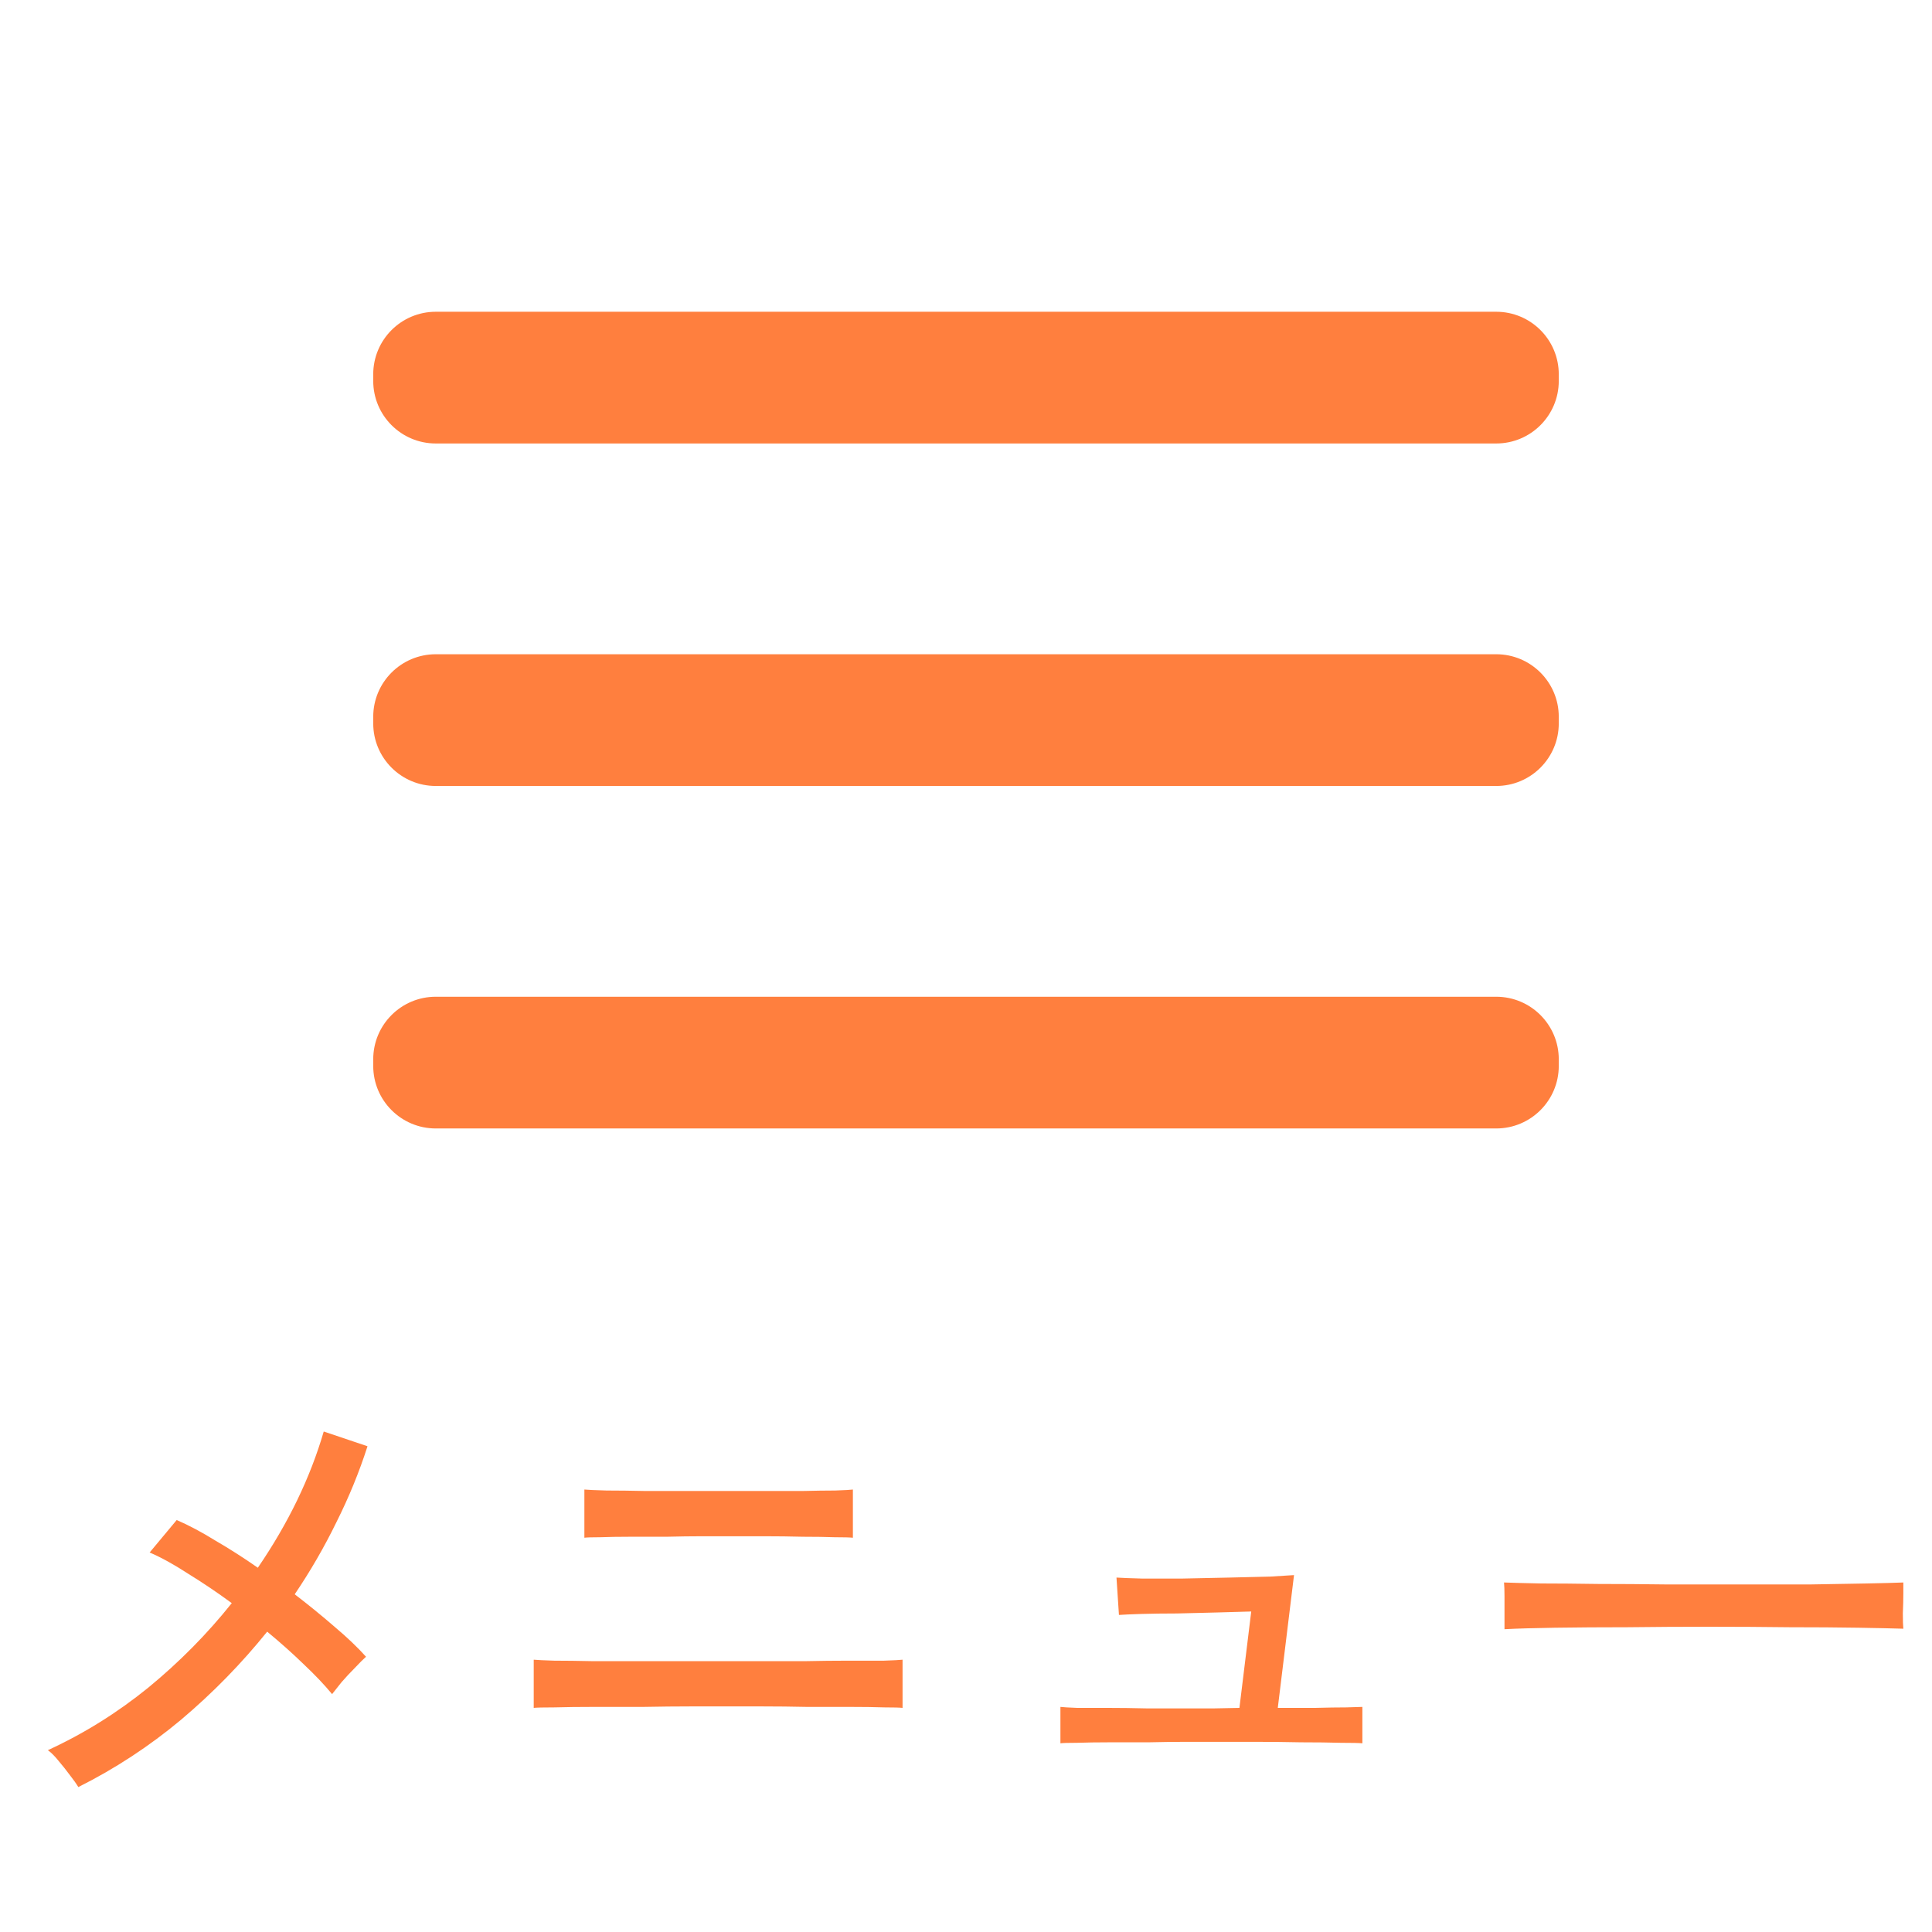 <svg width="55" height="55" viewBox="0 0 55 55" fill="none" xmlns="http://www.w3.org/2000/svg">
<g clip-path="url(#clip0_255_286)">
<path d="M42.594 8.875H12.406C11.422 8.875 10.625 9.672 10.625 10.656V10.844C10.625 11.828 11.422 12.625 12.406 12.625H42.594C43.578 12.625 44.375 11.828 44.375 10.844V10.656C44.375 9.672 43.578 8.875 42.594 8.875Z" fill="#FF7F3E"/>
<path d="M42.594 18.625H12.406C11.422 18.625 10.625 19.422 10.625 20.406V20.594C10.625 21.578 11.422 22.375 12.406 22.375H42.594C43.578 22.375 44.375 21.578 44.375 20.594V20.406C44.375 19.422 43.578 18.625 42.594 18.625Z" fill="#FF7F3E"/>
<path d="M42.594 28.375H12.406C11.422 28.375 10.625 29.172 10.625 30.156V30.344C10.625 31.328 11.422 32.125 12.406 32.125H42.594C43.578 32.125 44.375 31.328 44.375 30.344V30.156C44.375 29.172 43.578 28.375 42.594 28.375Z" fill="#FF7F3E"/>
</g>
<path d="M2.23 50.874C2.174 50.781 2.095 50.669 1.992 50.538C1.889 50.398 1.782 50.263 1.67 50.132C1.558 49.992 1.455 49.889 1.362 49.824C2.379 49.357 3.331 48.765 4.218 48.046C5.105 47.318 5.898 46.515 6.598 45.638C6.178 45.33 5.763 45.05 5.352 44.798C4.951 44.537 4.587 44.336 4.26 44.196L5.03 43.272C5.375 43.421 5.744 43.617 6.136 43.86C6.537 44.093 6.939 44.35 7.34 44.63C8.208 43.361 8.833 42.068 9.216 40.752L10.462 41.172C10.229 41.9 9.935 42.619 9.58 43.328C9.235 44.037 8.838 44.723 8.39 45.386C8.791 45.694 9.169 46.002 9.524 46.31C9.879 46.609 10.177 46.893 10.42 47.164C10.336 47.239 10.229 47.346 10.098 47.486C9.967 47.617 9.841 47.752 9.72 47.892C9.608 48.032 9.519 48.144 9.454 48.228C9.239 47.967 8.969 47.682 8.642 47.374C8.325 47.066 7.979 46.758 7.606 46.45C6.878 47.355 6.061 48.191 5.156 48.956C4.251 49.712 3.275 50.351 2.23 50.874ZM15.194 48.62V47.248C15.287 47.257 15.483 47.267 15.782 47.276C16.09 47.276 16.459 47.281 16.888 47.29C17.317 47.29 17.765 47.29 18.232 47.29C18.699 47.29 19.142 47.29 19.562 47.29C19.991 47.29 20.351 47.29 20.64 47.29C20.92 47.29 21.261 47.29 21.662 47.29C22.063 47.29 22.479 47.29 22.908 47.29C23.347 47.281 23.762 47.276 24.154 47.276C24.546 47.276 24.882 47.276 25.162 47.276C25.442 47.267 25.619 47.257 25.694 47.248V48.62C25.619 48.611 25.447 48.606 25.176 48.606C24.905 48.597 24.574 48.592 24.182 48.592C23.799 48.592 23.393 48.592 22.964 48.592C22.535 48.583 22.115 48.578 21.704 48.578C21.303 48.578 20.948 48.578 20.64 48.578C20.397 48.578 20.071 48.578 19.66 48.578C19.249 48.578 18.801 48.583 18.316 48.592C17.84 48.592 17.378 48.592 16.93 48.592C16.482 48.592 16.099 48.597 15.782 48.606C15.465 48.606 15.269 48.611 15.194 48.62ZM16.636 43.776V42.404C16.729 42.413 16.939 42.423 17.266 42.432C17.593 42.432 17.971 42.437 18.4 42.446C18.829 42.446 19.254 42.446 19.674 42.446C20.103 42.446 20.463 42.446 20.752 42.446C21.032 42.446 21.354 42.446 21.718 42.446C22.091 42.446 22.46 42.446 22.824 42.446C23.197 42.437 23.515 42.432 23.776 42.432C24.047 42.423 24.215 42.413 24.28 42.404V43.776C24.196 43.767 24.023 43.762 23.762 43.762C23.51 43.753 23.207 43.748 22.852 43.748C22.497 43.739 22.133 43.734 21.76 43.734C21.387 43.734 21.051 43.734 20.752 43.734C20.565 43.734 20.313 43.734 19.996 43.734C19.679 43.734 19.338 43.739 18.974 43.748C18.619 43.748 18.274 43.748 17.938 43.748C17.611 43.748 17.327 43.753 17.084 43.762C16.851 43.762 16.701 43.767 16.636 43.776ZM30.188 49.628V48.592C30.263 48.601 30.421 48.611 30.664 48.62C30.916 48.62 31.21 48.62 31.546 48.62C31.891 48.62 32.251 48.625 32.624 48.634C32.997 48.634 33.357 48.634 33.702 48.634C34.047 48.634 34.341 48.634 34.584 48.634L35.284 48.62L35.62 45.876C35.34 45.885 35.013 45.895 34.64 45.904C34.267 45.913 33.889 45.923 33.506 45.932C33.123 45.932 32.783 45.937 32.484 45.946C32.195 45.955 31.985 45.965 31.854 45.974L31.784 44.91C31.915 44.919 32.153 44.929 32.498 44.938C32.843 44.938 33.235 44.938 33.674 44.938C34.122 44.929 34.565 44.919 35.004 44.91C35.443 44.901 35.83 44.891 36.166 44.882C36.502 44.863 36.726 44.849 36.838 44.84L36.376 48.62C36.74 48.62 37.095 48.62 37.44 48.62C37.785 48.611 38.079 48.606 38.322 48.606C38.565 48.597 38.719 48.592 38.784 48.592V49.628C38.7 49.619 38.495 49.614 38.168 49.614C37.851 49.605 37.473 49.6 37.034 49.6C36.595 49.591 36.157 49.586 35.718 49.586C35.279 49.586 34.901 49.586 34.584 49.586C34.379 49.586 34.108 49.586 33.772 49.586C33.445 49.586 33.086 49.591 32.694 49.6C32.311 49.6 31.943 49.6 31.588 49.6C31.233 49.6 30.925 49.605 30.664 49.614C30.412 49.614 30.253 49.619 30.188 49.628ZM42.83 46.38C42.83 46.296 42.83 46.165 42.83 45.988C42.83 45.801 42.83 45.619 42.83 45.442C42.83 45.265 42.825 45.134 42.816 45.05C43.049 45.059 43.399 45.069 43.866 45.078C44.333 45.078 44.874 45.083 45.49 45.092C46.115 45.092 46.773 45.097 47.464 45.106C48.164 45.106 48.859 45.106 49.55 45.106C50.25 45.106 50.908 45.106 51.524 45.106C52.14 45.097 52.681 45.087 53.148 45.078C53.615 45.069 53.96 45.059 54.184 45.05C54.184 45.078 54.184 45.12 54.184 45.176C54.184 45.232 54.184 45.293 54.184 45.358C54.184 45.526 54.179 45.717 54.17 45.932C54.17 46.137 54.175 46.282 54.184 46.366C53.895 46.357 53.465 46.347 52.896 46.338C52.327 46.329 51.673 46.324 50.936 46.324C50.208 46.315 49.447 46.31 48.654 46.31C47.861 46.31 47.086 46.315 46.33 46.324C45.574 46.324 44.888 46.329 44.272 46.338C43.665 46.347 43.185 46.361 42.83 46.38Z" fill="#FF7F3E"/>
<defs>
<clipPath id="clip0_255_286">
<rect width="35" height="23.25" fill="white" transform="translate(10 8.875)"/>
</clipPath>
</defs>
</svg>
